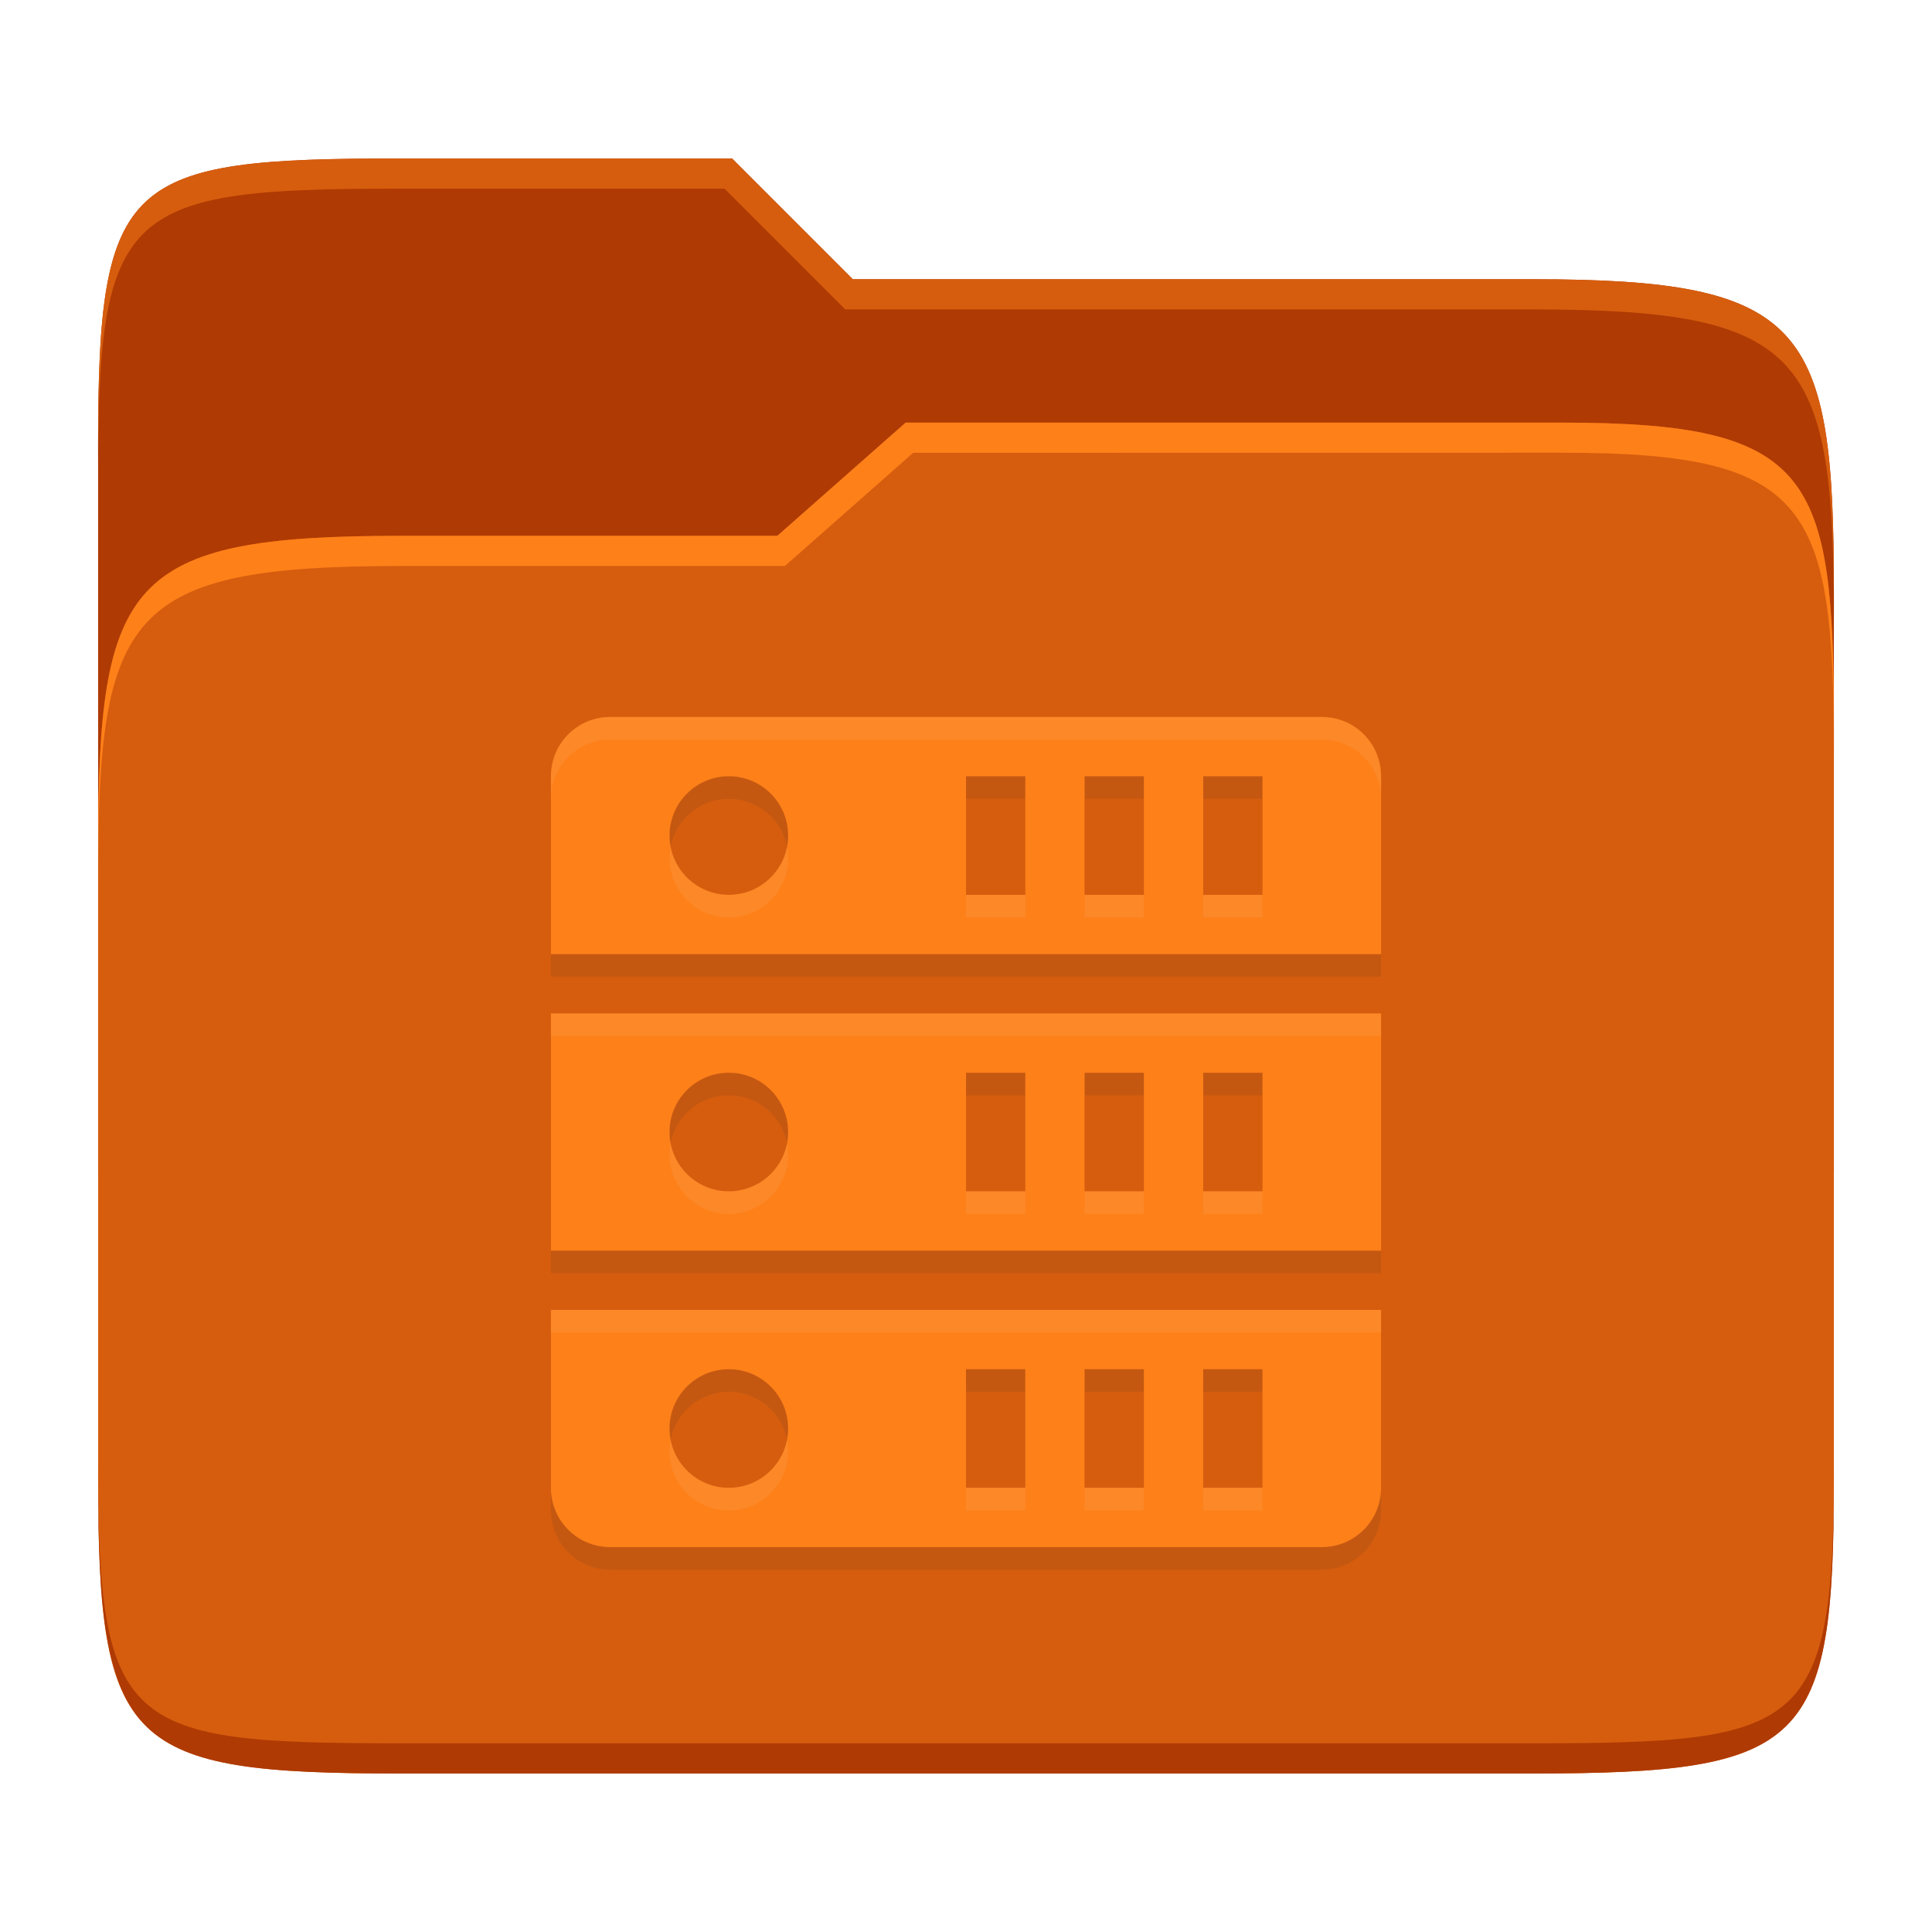 <svg width="256" height="256" version="1.1" xmlns="http://www.w3.org/2000/svg">
  <path d="m53.047 21c-36.322 0-40.047 2.481-40.047 37.772v96.653h230v-77.055c0-35.291-3.678-41.37-40-41.37h-90l-16-16z" fill="#af3a03"/>
  <path d="m53 71c-36.338 0-39.996 6.144-39.996 41.397v83.653c0 35.313 3.686 38.951 40.002 38.951h149.99c36.316 0 40-3.639 40-38.951v-99.621c0-33.574-2.687-40.428-36-40.428h-87l-17 15z" fill="#d65d0e"/>
  <path d="m243 193.99c0 35.291-3.653 37.006-39.974 37.006h-150.02c-36.319 0-40.005-1.715-40.005-37v2c0 35.641 4 39 40.005 39h150.02c36.399 0 39.974-3.727 39.974-38.998z" fill="#af3a03"/>
  <path d="m120 56-17 15h-50c-36.156 0-39.996 5.917-39.996 41.433v4.141c0-35.295 3.684-41.574 39.996-41.574h51l17-15 86.001-0.011c33.136-0.004 35.999 7.05 35.999 40.591v-4.141c0-33.541-2.649-40.44-36-40.44z" fill="#fe8019"/>
  <path d="m97 21-43.953 1e-6c-36.322 0-40.052 2.451-40.052 37.744v3.91c0-35.291 3.682-37.655 40.005-37.655h43l16 16h91c36.322 0 40 5.989 40 41.281v-3.907c0-35.291-3.678-41.373-40-41.373h-90z" fill="#d65d0e"/>
  <path d="m80.859 98c-4.353 0-7.857 3.504-7.857 7.857v23.571h110v-23.571c0-4.353-3.504-7.857-7.857-7.857zm15.714 7.857c4.34 0 7.857 3.518 7.857 7.857 0 4.34-3.518 7.857-7.857 7.857-4.34 0-7.857-3.518-7.857-7.857 0-4.34 3.518-7.857 7.857-7.857zm31.429 0h7.857v15.714h-7.857zm15.714 0h7.857v15.714h-7.857zm15.714 0h7.857v15.714h-7.857zm-86.429 31.429v31.429h110v-31.429zm23.571 7.857c4.34 0 7.857 3.518 7.857 7.857s-3.518 7.857-7.857 7.857c-4.34 0-7.857-3.518-7.857-7.857s3.518-7.857 7.857-7.857zm31.429 0h7.857v15.714h-7.857zm15.714 0h7.857v15.714h-7.857zm15.714 0h7.857v15.714h-7.857zm-86.429 31.429v23.571c0 4.353 3.504 7.857 7.857 7.857h94.285c4.353 0 7.857-3.504 7.857-7.857v-23.571zm23.571 7.857c4.34 0 7.857 3.518 7.857 7.857s-3.518 7.857-7.857 7.857c-4.34 0-7.857-3.518-7.857-7.857s3.518-7.857 7.857-7.857zm31.429 0h7.857v15.714h-7.857zm15.714 0h7.857v15.714h-7.857zm15.714 0h7.857v15.714h-7.857z" fill="#282828" opacity=".1"/>
  <path d="m80.859 95c-4.353 0-7.857 3.504-7.857 7.857v23.571h110v-23.571c0-4.353-3.504-7.857-7.857-7.857zm15.714 7.857c4.34 0 7.857 3.518 7.857 7.857 0 4.34-3.518 7.857-7.857 7.857-4.34 0-7.857-3.518-7.857-7.857 0-4.34 3.518-7.857 7.857-7.857zm31.429 0h7.857v15.714h-7.857zm15.714 0h7.857v15.714h-7.857zm15.714 0h7.857v15.714h-7.857zm-86.429 31.429v31.429h110v-31.429zm23.571 7.857c4.34 0 7.857 3.518 7.857 7.857s-3.518 7.857-7.857 7.857c-4.34 0-7.857-3.518-7.857-7.857s3.518-7.857 7.857-7.857zm31.429 0h7.857v15.714h-7.857zm15.714 0h7.857v15.714h-7.857zm15.714 0h7.857v15.714h-7.857zm-86.429 31.429v23.571c0 4.353 3.504 7.857 7.857 7.857h94.285c4.353 0 7.857-3.504 7.857-7.857v-23.571zm23.571 7.857c4.34 0 7.857 3.518 7.857 7.857s-3.518 7.857-7.857 7.857c-4.34 0-7.857-3.518-7.857-7.857s3.518-7.857 7.857-7.857zm31.429 0h7.857v15.714h-7.857zm15.714 0h7.857v15.714h-7.857zm15.714 0h7.857v15.714h-7.857z" fill="#fe8019"/>
  <path d="m80.859 95c-4.353 0-7.857 3.505-7.857 7.857v3c0-4.353 3.505-7.857 7.857-7.857h94.281c4.353 0 7.857 3.505 7.857 7.857v-3c0-4.353-3.505-7.857-7.857-7.857zm8.004 17.215c-0.094 0.486-0.148 0.987-0.148 1.5 0 4.34 3.518 7.857 7.857 7.857 4.34 0 7.857-3.518 7.857-7.857 0-0.513-0.054-1.014-0.148-1.5-0.701 3.621-3.883 6.357-7.709 6.357-3.826 0-7.008-2.737-7.709-6.357zm39.139 6.356v3h7.857v-3zm15.713 0v3h7.857v-3zm15.715 0v3h7.857v-3zm-86.428 15.715v3h109.99v-3zm15.859 17.215c-0.094 0.486-0.146 0.987-0.146 1.5 0 4.34 3.518 7.857 7.857 7.857 4.34 0 7.857-3.518 7.857-7.857 0-0.513-0.052-1.014-0.146-1.5-0.7 3.622-3.885 6.357-7.711 6.357-3.826 0-7.011-2.736-7.711-6.357zm39.139 6.357v3h7.857v-3zm15.715 0v3h7.857v-3zm15.713 0v3h7.857v-3zm-86.428 15.715v3h110v-3zm15.861 17.213c-0.094 0.486-0.148 0.988-0.148 1.502 0 4.34 3.518 7.856 7.857 7.856 4.34 0 7.857-3.516 7.857-7.856 0-0.514-0.054-1.016-0.148-1.502-0.7 3.622-3.883 6.357-7.709 6.357-3.826 0-7.008-2.736-7.709-6.357zm39.139 6.357v3h7.857v-3zm15.713 0v3h7.857v-3zm15.715 0v3h7.857v-3z" fill="#ebdbb2" opacity=".1"/>
</svg>

